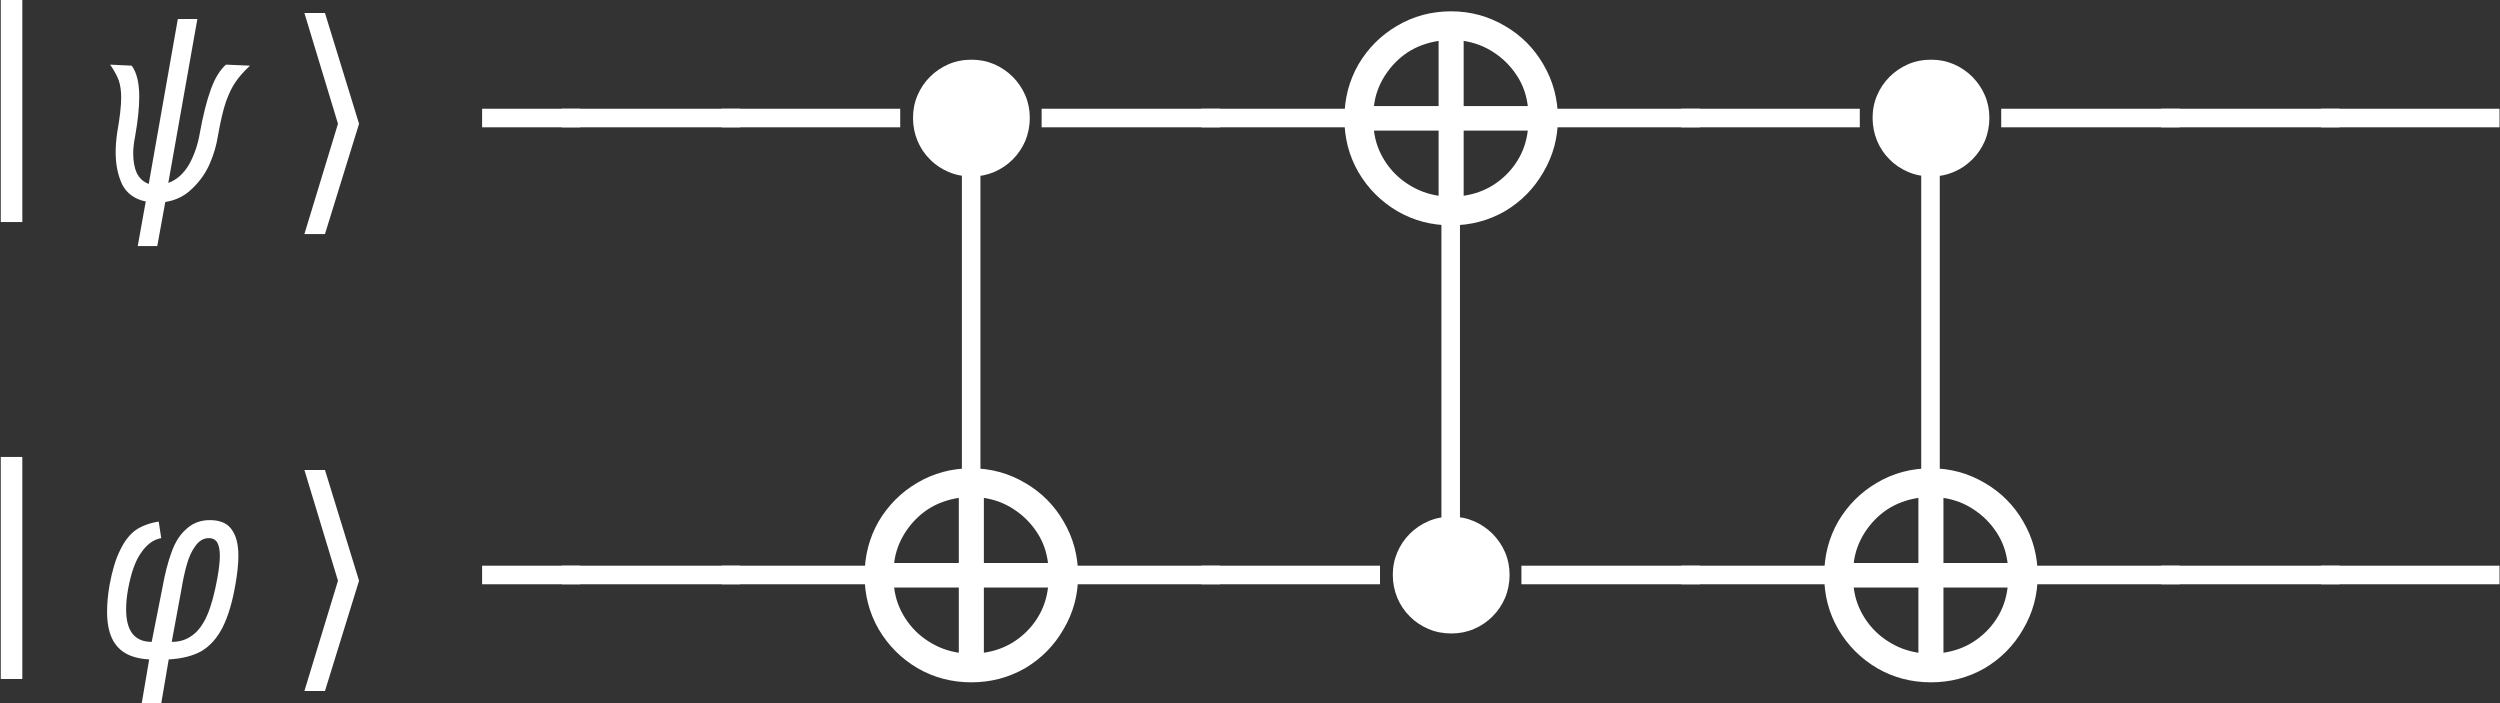 <?xml version="1.0" encoding="UTF-8"?>
<svg xmlns="http://www.w3.org/2000/svg" xmlns:xlink="http://www.w3.org/1999/xlink" width="77.94pt" height="21.924pt" viewBox="0 0 77.94 21.924">
<rect x="0" y="0" width="77.94" height="21.924" fill="#333333" stroke="none"/>
<defs>
<g>
<g id="glyph-0-0">
<path d="M 2.156 0.641 L 2.156 -6.281 L 2.828 -6.281 L 2.828 0.641 Z M 2.156 0.641 "/>
</g>
<g id="glyph-0-1">
<path d="M 2.203 -2.312 L 2.203 -2.891 L 5.266 -2.891 L 5.266 -2.312 Z M 2.203 -2.312 "/>
</g>
<g id="glyph-0-2">
<path d="M -0.297 -2.312 L -0.297 -2.891 L 5.266 -2.891 L 5.266 -2.312 Z M -0.297 -2.312 "/>
</g>
<g id="glyph-0-3">
<path d="M 2.203 3.047 L 2.203 -8.234 L 2.781 -8.234 L 2.781 3.047 Z M 2.203 3.047 "/>
</g>
<g id="glyph-1-0">
<path d="M 1.641 0 C 1.297 -0.07 1.051 -0.25 0.906 -0.531 C 0.77 -0.82 0.703 -1.156 0.703 -1.531 C 0.703 -1.727 0.719 -1.93 0.75 -2.141 C 0.832 -2.609 0.875 -2.973 0.875 -3.234 C 0.875 -3.453 0.848 -3.633 0.797 -3.781 C 0.742 -3.926 0.656 -4.086 0.531 -4.266 L 1.203 -4.234 C 1.359 -4.023 1.438 -3.703 1.438 -3.266 C 1.438 -2.922 1.395 -2.516 1.312 -2.047 C 1.27 -1.836 1.25 -1.656 1.25 -1.5 C 1.25 -1.258 1.285 -1.055 1.359 -0.891 C 1.441 -0.723 1.566 -0.609 1.734 -0.547 L 2.641 -5.688 L 3.25 -5.688 L 2.344 -0.578 C 2.602 -0.672 2.816 -0.859 2.984 -1.141 C 3.148 -1.43 3.266 -1.766 3.328 -2.141 C 3.43 -2.703 3.547 -3.156 3.672 -3.5 C 3.797 -3.844 3.953 -4.098 4.141 -4.266 L 4.891 -4.234 C 4.691 -4.047 4.539 -3.875 4.438 -3.719 C 4.332 -3.57 4.234 -3.367 4.141 -3.109 C 4.055 -2.859 3.973 -2.504 3.891 -2.047 C 3.848 -1.766 3.766 -1.477 3.641 -1.188 C 3.516 -0.895 3.332 -0.633 3.094 -0.406 C 2.863 -0.176 2.582 -0.035 2.25 0.016 L 2 1.391 L 1.391 1.391 Z M 1.641 0 "/>
</g>
<g id="glyph-1-1">
<path d="M 1.625 0.031 C 1.188 0.008 0.859 -0.117 0.641 -0.359 C 0.422 -0.598 0.312 -0.961 0.312 -1.453 C 0.312 -1.703 0.336 -1.984 0.391 -2.297 C 0.473 -2.742 0.582 -3.102 0.719 -3.375 C 0.852 -3.656 1.016 -3.863 1.203 -4 C 1.398 -4.133 1.641 -4.223 1.922 -4.266 L 2 -3.75 C 1.758 -3.707 1.551 -3.555 1.375 -3.297 C 1.195 -3.047 1.062 -2.672 0.969 -2.172 C 0.926 -1.941 0.906 -1.727 0.906 -1.531 C 0.906 -0.852 1.172 -0.516 1.703 -0.516 L 2.031 -2.172 C 2.113 -2.629 2.211 -3.016 2.328 -3.328 C 2.441 -3.641 2.598 -3.879 2.797 -4.047 C 2.992 -4.223 3.234 -4.312 3.516 -4.312 C 3.828 -4.312 4.051 -4.219 4.188 -4.031 C 4.332 -3.844 4.406 -3.566 4.406 -3.203 C 4.406 -2.953 4.375 -2.648 4.312 -2.297 C 4.219 -1.754 4.086 -1.316 3.922 -0.984 C 3.754 -0.648 3.535 -0.398 3.266 -0.234 C 2.992 -0.078 2.648 0.008 2.234 0.031 L 2 1.406 L 1.391 1.406 Z M 2.328 -0.516 C 2.578 -0.516 2.789 -0.582 2.969 -0.719 C 3.156 -0.852 3.312 -1.066 3.438 -1.359 C 3.562 -1.648 3.664 -2.031 3.75 -2.5 C 3.801 -2.789 3.828 -3.023 3.828 -3.203 C 3.828 -3.379 3.801 -3.516 3.75 -3.609 C 3.695 -3.703 3.609 -3.75 3.484 -3.75 C 3.316 -3.75 3.176 -3.664 3.062 -3.5 C 2.945 -3.344 2.859 -3.148 2.797 -2.922 C 2.734 -2.703 2.676 -2.438 2.625 -2.125 Z M 2.328 -0.516 "/>
</g>
<g id="glyph-2-0">
<path d="M 3.188 -2.422 L 2.125 1.016 L 1.484 1.016 L 2.531 -2.422 L 1.484 -5.875 L 2.125 -5.875 Z M 3.188 -2.422 "/>
</g>
<g id="glyph-3-0">
<path d="M 1.953 -0.375 C 1.691 -0.375 1.453 -0.422 1.234 -0.516 C 1.016 -0.609 0.82 -0.738 0.656 -0.906 C 0.488 -1.07 0.359 -1.266 0.266 -1.484 C 0.172 -1.711 0.125 -1.953 0.125 -2.203 C 0.125 -2.453 0.172 -2.688 0.266 -2.906 C 0.359 -3.125 0.488 -3.316 0.656 -3.484 C 0.82 -3.648 1.016 -3.781 1.234 -3.875 C 1.453 -3.969 1.691 -4.016 1.953 -4.016 C 2.203 -4.016 2.438 -3.969 2.656 -3.875 C 2.875 -3.781 3.066 -3.648 3.234 -3.484 C 3.398 -3.316 3.531 -3.125 3.625 -2.906 C 3.719 -2.688 3.766 -2.453 3.766 -2.203 C 3.766 -1.953 3.719 -1.711 3.625 -1.484 C 3.531 -1.266 3.398 -1.07 3.234 -0.906 C 3.066 -0.738 2.875 -0.609 2.656 -0.516 C 2.438 -0.422 2.203 -0.375 1.953 -0.375 Z M 1.953 -0.375 "/>
</g>
<g id="glyph-4-0">
<path d="M 7.047 -3.391 C 7.047 -2.785 6.895 -2.227 6.594 -1.719 C 6.301 -1.207 5.898 -0.801 5.391 -0.5 C 4.879 -0.207 4.32 -0.062 3.719 -0.062 C 3.113 -0.062 2.555 -0.207 2.047 -0.5 C 1.535 -0.801 1.129 -1.207 0.828 -1.719 C 0.535 -2.227 0.391 -2.785 0.391 -3.391 C 0.391 -4.004 0.535 -4.566 0.828 -5.078 C 1.129 -5.586 1.531 -5.988 2.031 -6.281 C 2.539 -6.582 3.102 -6.734 3.719 -6.734 C 4.32 -6.734 4.879 -6.582 5.391 -6.281 C 5.898 -5.988 6.301 -5.586 6.594 -5.078 C 6.895 -4.566 7.047 -4.004 7.047 -3.391 Z M 6.109 -3.781 C 6.066 -4.133 5.953 -4.453 5.766 -4.734 C 5.578 -5.023 5.336 -5.266 5.047 -5.453 C 4.766 -5.641 4.453 -5.758 4.109 -5.812 L 4.109 -3.781 Z M 3.328 -5.812 C 2.973 -5.758 2.648 -5.641 2.359 -5.453 C 2.078 -5.266 1.844 -5.023 1.656 -4.734 C 1.469 -4.441 1.352 -4.125 1.312 -3.781 L 3.328 -3.781 Z M 4.109 -0.984 C 4.453 -1.035 4.766 -1.148 5.047 -1.328 C 5.336 -1.516 5.578 -1.754 5.766 -2.047 C 5.953 -2.336 6.066 -2.66 6.109 -3.016 L 4.109 -3.016 Z M 1.312 -3.016 C 1.352 -2.672 1.469 -2.352 1.656 -2.062 C 1.844 -1.77 2.082 -1.531 2.375 -1.344 C 2.664 -1.156 2.984 -1.035 3.328 -0.984 L 3.328 -3.016 Z M 1.312 -3.016 "/>
</g>
</g>
<clipPath id="clip-0">
<path clip-rule="nonzero" d="M 62 3 L 77.941 3 L 77.941 4 L 62 4 Z M 62 3 "/>
</clipPath>
<clipPath id="clip-1">
<path clip-rule="nonzero" d="M 0 14 L 1 14 L 1 21.926 L 0 21.926 Z M 0 14 "/>
</clipPath>
<clipPath id="clip-2">
<path clip-rule="nonzero" d="M 3 16 L 8 16 L 8 21.926 L 3 21.926 Z M 3 16 "/>
</clipPath>
<clipPath id="clip-3">
<path clip-rule="nonzero" d="M 9 14 L 12 14 L 12 21.926 L 9 21.926 Z M 9 14 "/>
</clipPath>
<clipPath id="clip-4">
<path clip-rule="nonzero" d="M 26 14 L 34 14 L 34 21.926 L 26 21.926 Z M 26 14 "/>
</clipPath>
<clipPath id="clip-5">
<path clip-rule="nonzero" d="M 56 14 L 64 14 L 64 21.926 L 56 21.926 Z M 56 14 "/>
</clipPath>
<clipPath id="clip-6">
<path clip-rule="nonzero" d="M 62 17 L 77.941 17 L 77.941 19 L 62 19 Z M 62 17 "/>
</clipPath>
</defs>
<g fill="rgb(100%, 100%, 100%)" fill-opacity="1">
<use xlink:href="#glyph-0-0" x="-2.132" y="6.281"/>
</g>
<g fill="rgb(100%, 100%, 100%)" fill-opacity="1">
<use xlink:href="#glyph-1-0" x="2.903" y="6.281"/>
</g>
<g fill="rgb(100%, 100%, 100%)" fill-opacity="1">
<use xlink:href="#glyph-2-0" x="8.006" y="6.281"/>
</g>
<g fill="rgb(100%, 100%, 100%)" fill-opacity="1">
<use xlink:href="#glyph-0-1" x="12.827" y="6.281"/>
<use xlink:href="#glyph-0-2" x="17.813" y="6.281"/>
<use xlink:href="#glyph-0-2" x="22.799" y="6.281"/>
</g>
<g fill="rgb(100%, 100%, 100%)" fill-opacity="1">
<use xlink:href="#glyph-3-0" x="28.339" y="5.877"/>
</g>
<g fill="rgb(100%, 100%, 100%)" fill-opacity="1">
<use xlink:href="#glyph-0-2" x="32.771" y="6.281"/>
<use xlink:href="#glyph-0-2" x="37.757" y="6.281"/>
</g>
<g fill="rgb(100%, 100%, 100%)" fill-opacity="1">
<use xlink:href="#glyph-4-0" x="41.522" y="7.087"/>
</g>
<g fill="rgb(100%, 100%, 100%)" fill-opacity="1">
<use xlink:href="#glyph-0-2" x="47.729" y="6.281"/>
<use xlink:href="#glyph-0-2" x="52.715" y="6.281"/>
</g>
<g fill="rgb(100%, 100%, 100%)" fill-opacity="1">
<use xlink:href="#glyph-3-0" x="58.255" y="5.877"/>
</g>
<g clip-path="url(#clip-0)">
<g fill="rgb(100%, 100%, 100%)" fill-opacity="1">
<use xlink:href="#glyph-0-2" x="62.687" y="6.281"/>
<use xlink:href="#glyph-0-2" x="67.673" y="6.281"/>
<use xlink:href="#glyph-0-2" x="72.659" y="6.281"/>
</g>
</g>
<g fill="rgb(100%, 100%, 100%)" fill-opacity="1">
<use xlink:href="#glyph-0-3" x="27.785" y="13.404"/>
</g>
<g fill="rgb(100%, 100%, 100%)" fill-opacity="1">
<use xlink:href="#glyph-0-3" x="42.735" y="13.404"/>
</g>
<g fill="rgb(100%, 100%, 100%)" fill-opacity="1">
<use xlink:href="#glyph-0-3" x="57.693" y="13.404"/>
</g>
<g clip-path="url(#clip-1)">
<g fill="rgb(100%, 100%, 100%)" fill-opacity="1">
<use xlink:href="#glyph-0-0" x="-2.132" y="20.527"/>
</g>
</g>
<g clip-path="url(#clip-2)">
<g fill="rgb(100%, 100%, 100%)" fill-opacity="1">
<use xlink:href="#glyph-1-1" x="3.026" y="20.527"/>
</g>
</g>
<g clip-path="url(#clip-3)">
<g fill="rgb(100%, 100%, 100%)" fill-opacity="1">
<use xlink:href="#glyph-2-0" x="8.006" y="20.527"/>
</g>
</g>
<g fill="rgb(100%, 100%, 100%)" fill-opacity="1">
<use xlink:href="#glyph-0-1" x="12.827" y="20.527"/>
<use xlink:href="#glyph-0-2" x="17.813" y="20.527"/>
<use xlink:href="#glyph-0-2" x="22.799" y="20.527"/>
</g>
<g clip-path="url(#clip-4)">
<g fill="rgb(100%, 100%, 100%)" fill-opacity="1">
<use xlink:href="#glyph-4-0" x="26.564" y="21.334"/>
</g>
</g>
<g fill="rgb(100%, 100%, 100%)" fill-opacity="1">
<use xlink:href="#glyph-0-2" x="32.771" y="20.527"/>
<use xlink:href="#glyph-0-2" x="37.757" y="20.527"/>
</g>
<g fill="rgb(100%, 100%, 100%)" fill-opacity="1">
<use xlink:href="#glyph-3-0" x="43.297" y="20.124"/>
</g>
<g fill="rgb(100%, 100%, 100%)" fill-opacity="1">
<use xlink:href="#glyph-0-2" x="47.729" y="20.527"/>
<use xlink:href="#glyph-0-2" x="52.715" y="20.527"/>
</g>
<g clip-path="url(#clip-5)">
<g fill="rgb(100%, 100%, 100%)" fill-opacity="1">
<use xlink:href="#glyph-4-0" x="56.48" y="21.334"/>
</g>
</g>
<g clip-path="url(#clip-6)">
<g fill="rgb(100%, 100%, 100%)" fill-opacity="1">
<use xlink:href="#glyph-0-2" x="62.687" y="20.527"/>
<use xlink:href="#glyph-0-2" x="67.673" y="20.527"/>
<use xlink:href="#glyph-0-2" x="72.659" y="20.527"/>
</g>
</g>
</svg>

